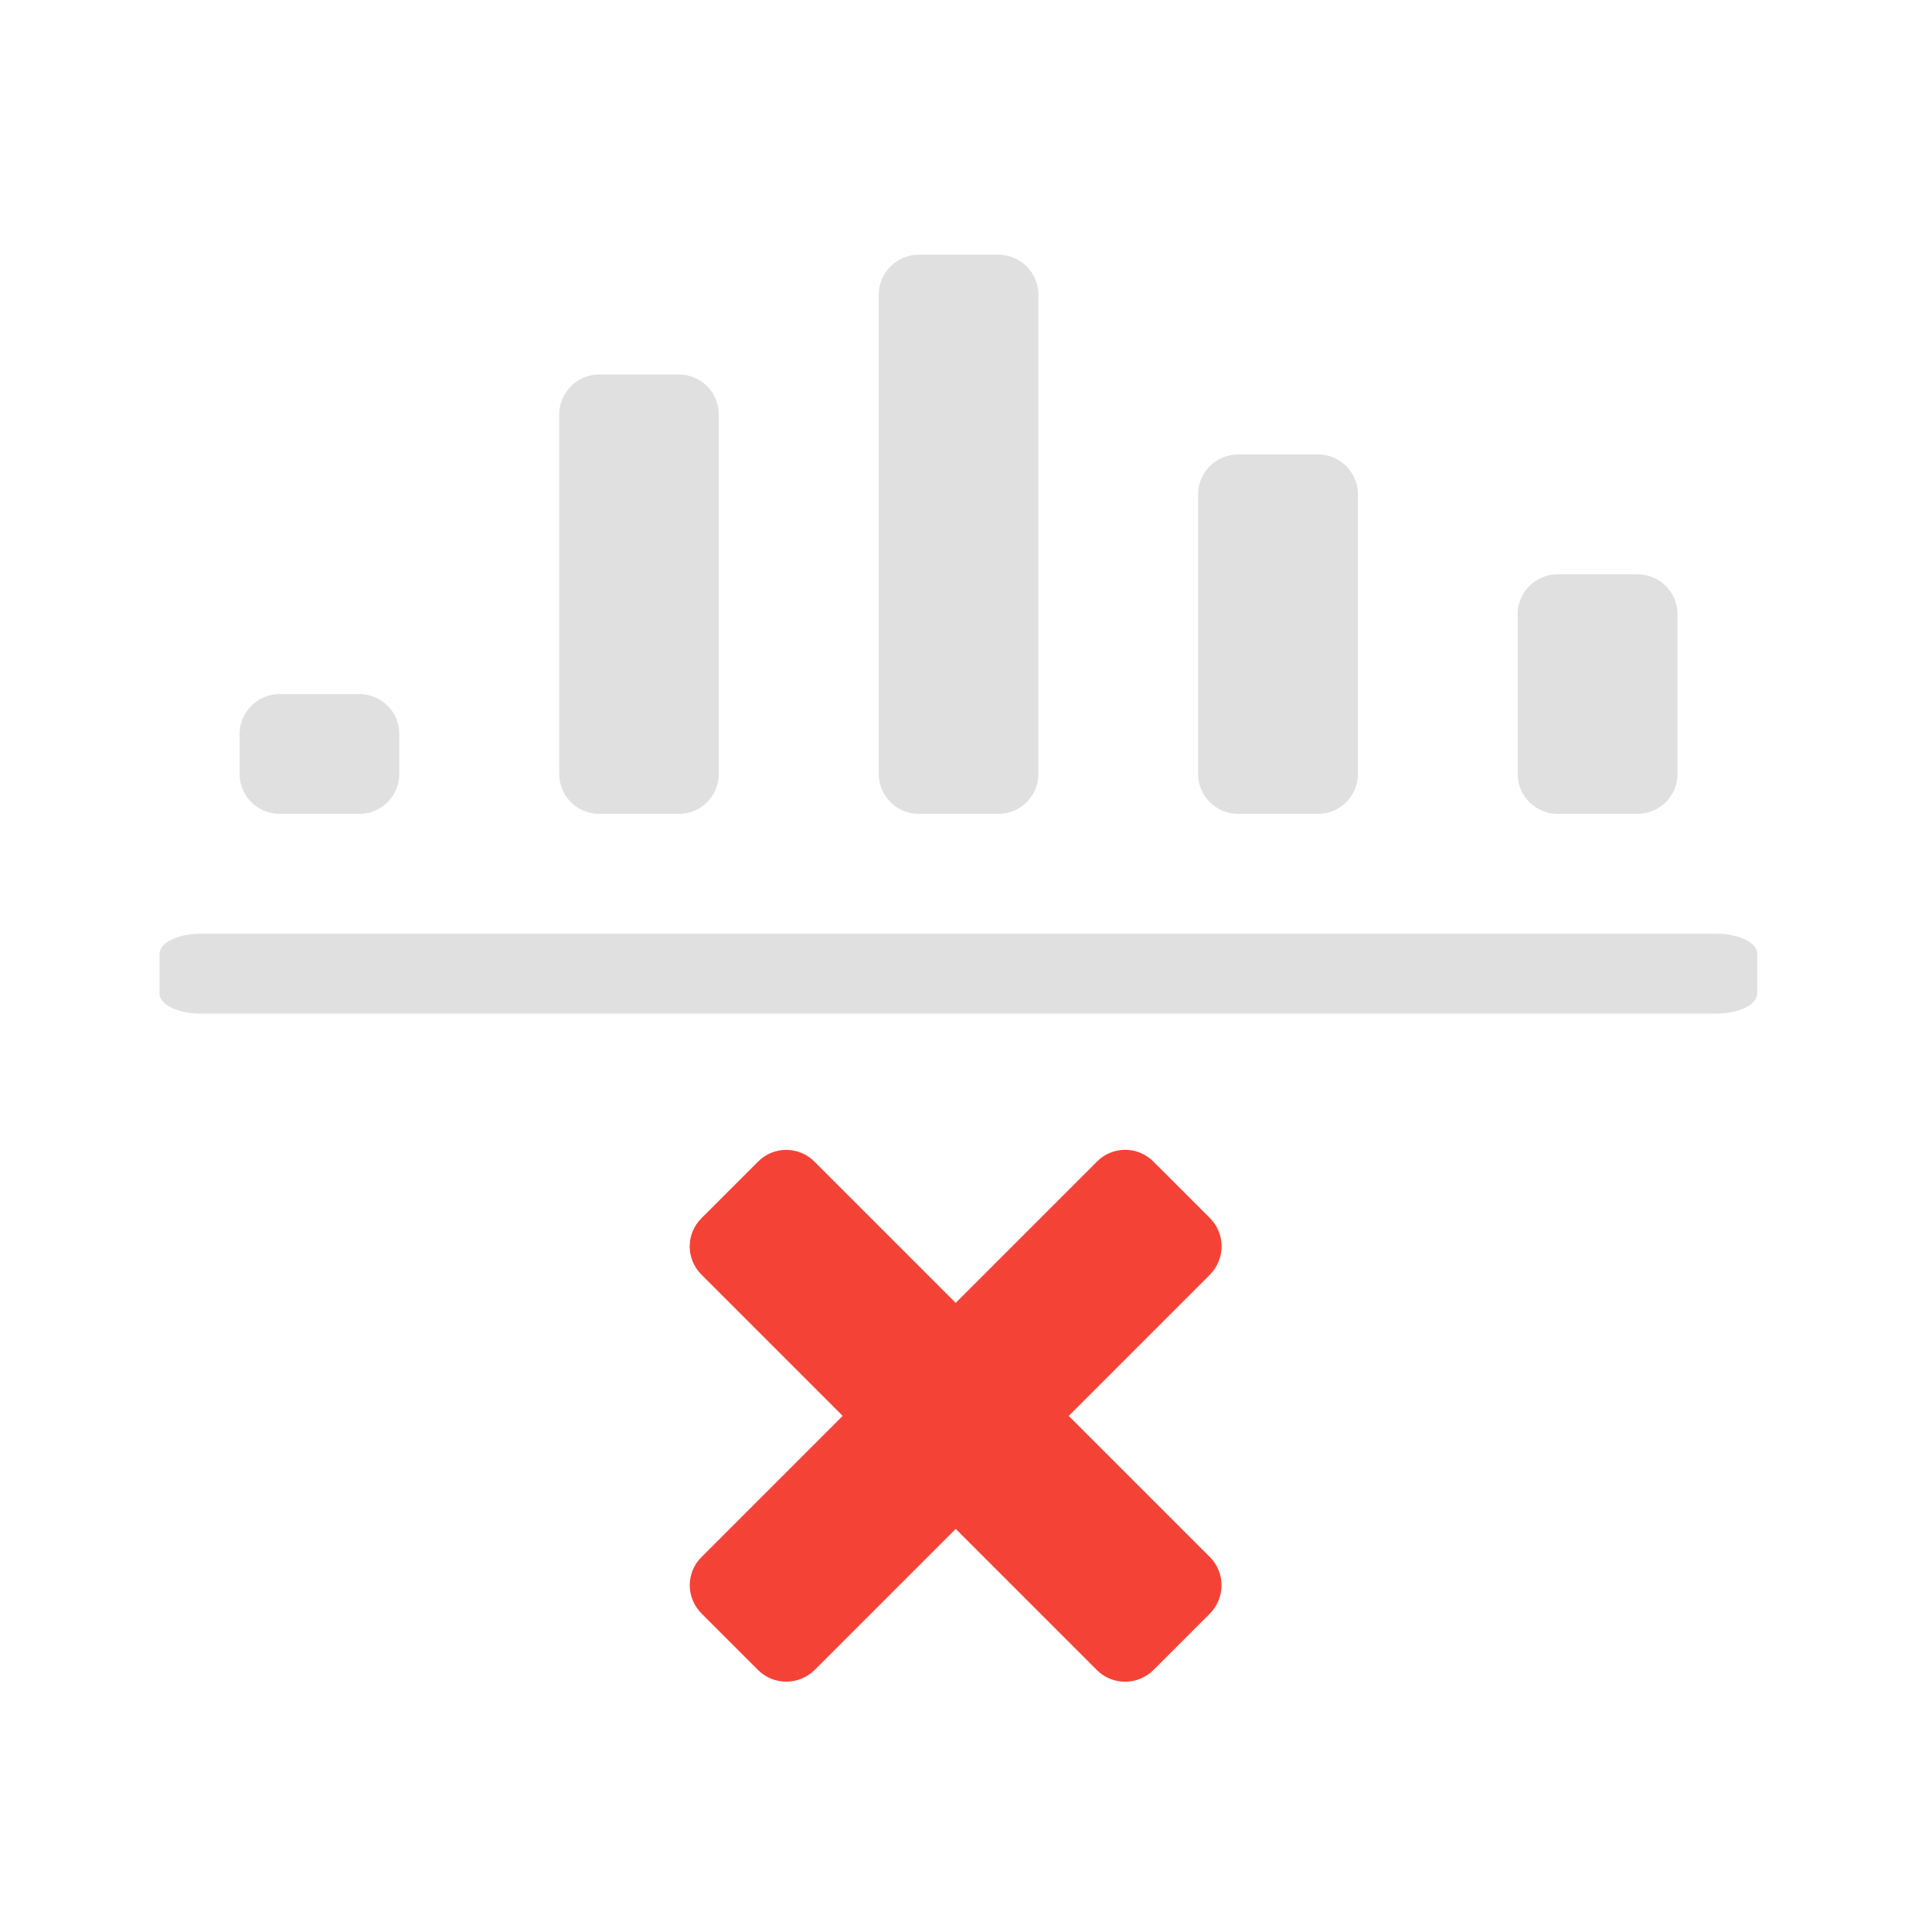 <svg height="32" viewBox="0 0 32 32" width="32" xmlns="http://www.w3.org/2000/svg"><path d="m29.105 16.457v-.66c0-.184-.305-.332-.68-.332h-25.098c-.375 0-.684.148-.684.332v.66c0 .184.309.332.684.332h25.098c.375 0 .68-.148.68-.332zm0 0" fill="#e0e0e0"/><path d="m20.039 26.727-.934.934c-.262.258-.68.258-.938 0l-6.547-6.547c-.262-.262-.262-.68 0-.938l.934-.934c.258-.262.676-.262.938 0l6.547 6.547c.258.258.258.676 0 .938zm0 0" fill="#f44336"/><path d="m12.555 27.66-.934-.934c-.262-.262-.262-.68 0-.938l6.547-6.547c.258-.262.676-.262.938 0l.934.934c.258.258.258.676 0 .938l-6.547 6.547c-.262.258-.68.258-.938 0zm0 0" fill="#f44336"/><g fill="#e0e0e0"><path d="m4.629 11.496h1.324c.367 0 .66.297.66.66v.664c0 .363-.293.66-.66.66h-1.324c-.363 0-.66-.297-.66-.66v-.664c0-.363.297-.66.66-.66zm0 0"/><path d="m15.215 4.219h1.324c.363 0 .66.297.66.66v7.941c0 .363-.297.66-.66.66h-1.324c-.363 0-.66-.297-.66-.66v-7.941c0-.363.297-.66.66-.66zm0 0"/><path d="m25.801 9.512h1.32c.367 0 .664.297.664.66v2.648c0 .363-.297.66-.664.66h-1.32c-.367 0-.664-.297-.664-.66v-2.648c0-.363.297-.66.664-.66zm0 0"/><path d="m9.922 6.203h1.324c.363 0 .66.297.66.664v5.953c0 .363-.297.66-.66.66h-1.324c-.363 0-.66-.297-.66-.66v-5.953c0-.367.297-.664.66-.664zm0 0"/><path d="m20.508 7.527h1.324c.363 0 .66.297.66.66v4.633c0 .363-.297.66-.66.66h-1.324c-.367 0-.664-.297-.664-.66v-4.633c0-.363.297-.66.664-.66zm0 0"/></g></svg>
